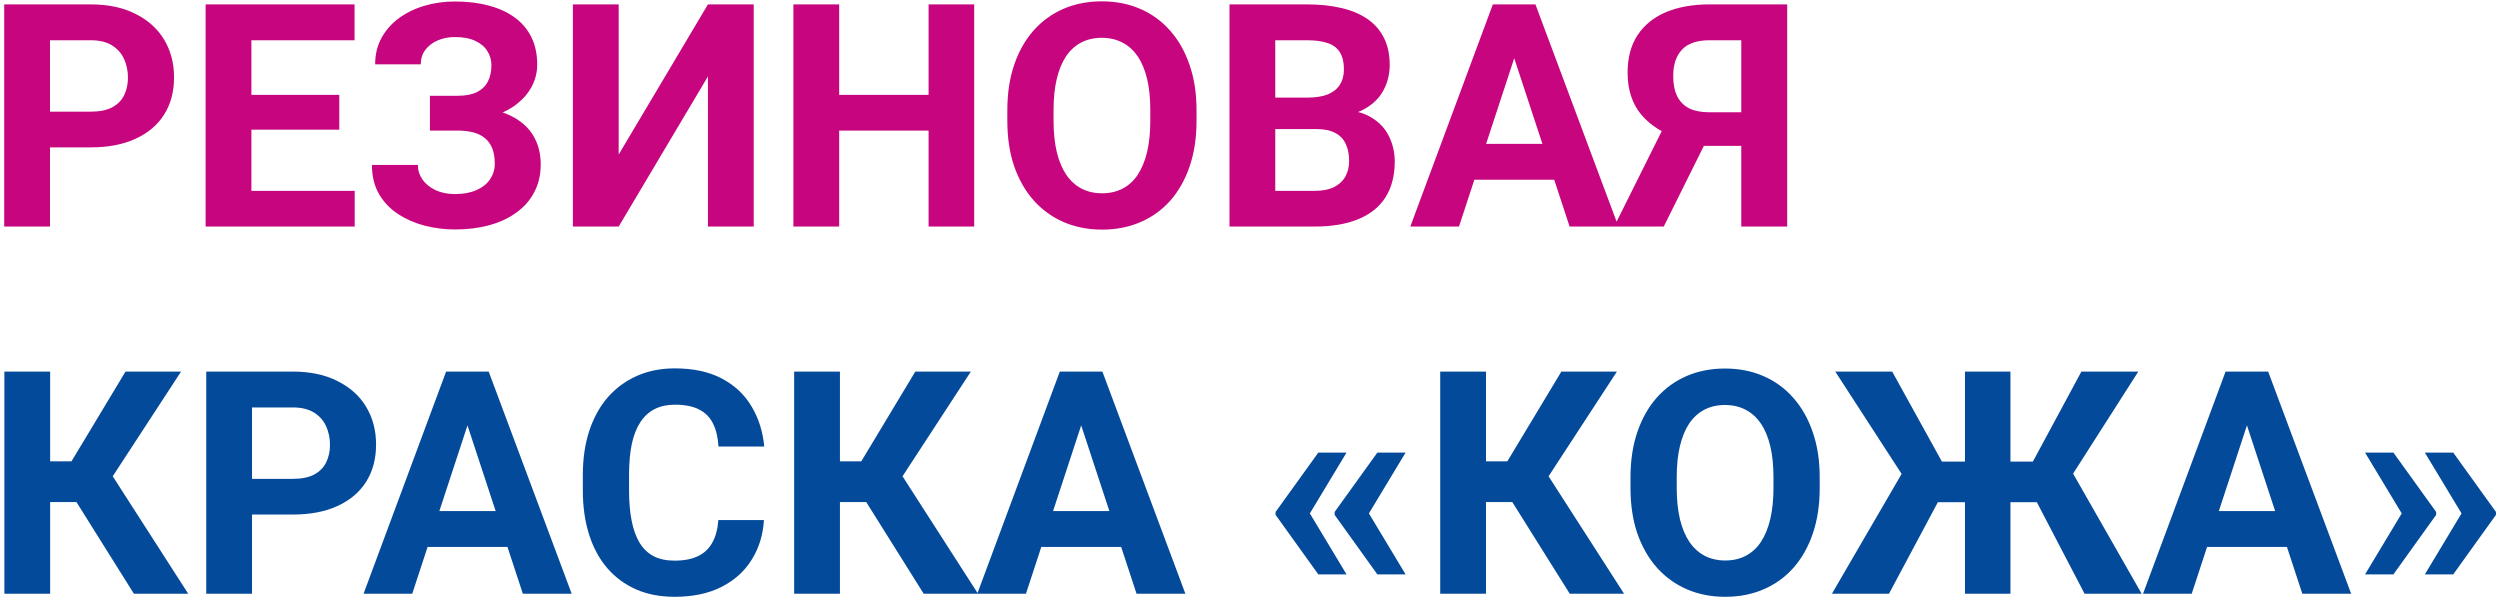<svg width="320" height="77" viewBox="0 0 320 77" fill="none" xmlns="http://www.w3.org/2000/svg">
<path d="M11.613 18.863H4.367V14.293H11.613C12.733 14.293 13.645 14.111 14.348 13.746C15.051 13.368 15.565 12.848 15.891 12.184C16.216 11.52 16.379 10.771 16.379 9.938C16.379 9.091 16.216 8.303 15.891 7.574C15.565 6.845 15.051 6.259 14.348 5.816C13.645 5.374 12.733 5.152 11.613 5.152H6.398V29H0.539V0.562H11.613C13.84 0.562 15.747 0.966 17.336 1.773C18.938 2.568 20.162 3.668 21.008 5.074C21.854 6.48 22.277 8.089 22.277 9.898C22.277 11.734 21.854 13.323 21.008 14.664C20.162 16.005 18.938 17.04 17.336 17.77C15.747 18.499 13.84 18.863 11.613 18.863ZM45.402 24.43V29H30.266V24.43H45.402ZM32.18 0.562V29H26.32V0.562H32.18ZM43.43 12.145V16.598H30.266V12.145H43.43ZM45.383 0.562V5.152H30.266V0.562H45.383ZM59.445 15.367H55.031V12.262H58.547C59.575 12.262 60.409 12.105 61.047 11.793C61.685 11.467 62.154 11.012 62.453 10.426C62.753 9.84 62.902 9.15 62.902 8.355C62.902 7.704 62.733 7.105 62.395 6.559C62.069 6.012 61.561 5.576 60.871 5.25C60.181 4.911 59.302 4.742 58.234 4.742C57.427 4.742 56.691 4.885 56.027 5.172C55.363 5.458 54.836 5.862 54.445 6.383C54.055 6.891 53.859 7.509 53.859 8.238H48.02C48.02 6.988 48.286 5.868 48.82 4.879C49.367 3.876 50.109 3.03 51.047 2.34C51.997 1.637 53.091 1.103 54.328 0.738C55.565 0.374 56.867 0.191 58.234 0.191C59.836 0.191 61.281 0.367 62.57 0.719C63.859 1.057 64.966 1.565 65.891 2.242C66.815 2.919 67.525 3.759 68.019 4.762C68.514 5.764 68.762 6.93 68.762 8.258C68.762 9.234 68.54 10.152 68.098 11.012C67.655 11.871 67.023 12.626 66.203 13.277C65.383 13.928 64.4 14.443 63.254 14.82C62.108 15.185 60.839 15.367 59.445 15.367ZM55.031 13.668H59.445C60.995 13.668 62.368 13.831 63.566 14.156C64.777 14.482 65.799 14.957 66.633 15.582C67.479 16.207 68.117 16.982 68.547 17.906C68.99 18.818 69.211 19.866 69.211 21.051C69.211 22.379 68.938 23.557 68.391 24.586C67.857 25.615 67.095 26.487 66.106 27.203C65.129 27.919 63.97 28.46 62.629 28.824C61.301 29.189 59.836 29.371 58.234 29.371C56.958 29.371 55.689 29.215 54.426 28.902C53.163 28.577 52.017 28.082 50.988 27.418C49.96 26.754 49.139 25.901 48.527 24.859C47.915 23.818 47.609 22.568 47.609 21.109H53.488C53.488 21.799 53.69 22.431 54.094 23.004C54.497 23.564 55.057 24.013 55.773 24.352C56.49 24.677 57.31 24.84 58.234 24.84C59.315 24.84 60.233 24.671 60.988 24.332C61.757 23.994 62.336 23.531 62.727 22.945C63.13 22.346 63.332 21.689 63.332 20.973C63.332 20.204 63.228 19.553 63.02 19.02C62.811 18.486 62.505 18.049 62.102 17.711C61.698 17.359 61.197 17.105 60.598 16.949C60.012 16.793 59.328 16.715 58.547 16.715H55.031V13.668ZM79.191 19.781L90.617 0.562H96.477V29H90.617V9.781L79.191 29H73.332V0.562H79.191V19.781ZM120.52 12.145V16.715H105.676V12.145H120.52ZM107.414 0.562V29H101.555V0.562H107.414ZM124.699 0.562V29H118.859V0.562H124.699ZM153.156 14.117V15.465C153.156 17.626 152.863 19.566 152.277 21.285C151.691 23.004 150.865 24.469 149.797 25.68C148.729 26.878 147.453 27.796 145.969 28.434C144.497 29.072 142.863 29.391 141.066 29.391C139.283 29.391 137.648 29.072 136.164 28.434C134.693 27.796 133.417 26.878 132.336 25.68C131.255 24.469 130.415 23.004 129.816 21.285C129.23 19.566 128.938 17.626 128.938 15.465V14.117C128.938 11.943 129.23 10.003 129.816 8.297C130.402 6.578 131.229 5.113 132.297 3.902C133.378 2.691 134.654 1.767 136.125 1.129C137.609 0.491 139.243 0.172 141.027 0.172C142.824 0.172 144.458 0.491 145.93 1.129C147.414 1.767 148.69 2.691 149.758 3.902C150.839 5.113 151.672 6.578 152.258 8.297C152.857 10.003 153.156 11.943 153.156 14.117ZM147.238 15.465V14.078C147.238 12.568 147.102 11.24 146.828 10.094C146.555 8.948 146.151 7.984 145.617 7.203C145.083 6.422 144.432 5.836 143.664 5.445C142.896 5.042 142.017 4.84 141.027 4.84C140.038 4.84 139.159 5.042 138.391 5.445C137.635 5.836 136.991 6.422 136.457 7.203C135.936 7.984 135.539 8.948 135.266 10.094C134.992 11.24 134.855 12.568 134.855 14.078V15.465C134.855 16.962 134.992 18.29 135.266 19.449C135.539 20.595 135.943 21.565 136.477 22.359C137.01 23.141 137.661 23.733 138.43 24.137C139.198 24.54 140.077 24.742 141.066 24.742C142.056 24.742 142.935 24.54 143.703 24.137C144.471 23.733 145.116 23.141 145.637 22.359C146.158 21.565 146.555 20.595 146.828 19.449C147.102 18.29 147.238 16.962 147.238 15.465ZM168.508 16.52H161.203L161.164 12.496H167.297C168.378 12.496 169.263 12.359 169.953 12.086C170.643 11.8 171.158 11.389 171.496 10.855C171.848 10.309 172.023 9.645 172.023 8.863C172.023 7.978 171.854 7.262 171.516 6.715C171.19 6.168 170.676 5.771 169.973 5.523C169.283 5.276 168.391 5.152 167.297 5.152H163.234V29H157.375V0.562H167.297C168.951 0.562 170.428 0.719 171.73 1.031C173.046 1.344 174.159 1.819 175.07 2.457C175.982 3.095 176.678 3.902 177.16 4.879C177.642 5.842 177.883 6.988 177.883 8.316C177.883 9.488 177.616 10.569 177.082 11.559C176.561 12.548 175.734 13.355 174.602 13.98C173.482 14.605 172.017 14.95 170.207 15.016L168.508 16.52ZM168.254 29H159.602L161.887 24.43H168.254C169.283 24.43 170.122 24.267 170.773 23.941C171.424 23.603 171.906 23.147 172.219 22.574C172.531 22.001 172.688 21.344 172.688 20.602C172.688 19.768 172.544 19.046 172.258 18.434C171.984 17.822 171.542 17.353 170.93 17.027C170.318 16.689 169.51 16.52 168.508 16.52H162.863L162.902 12.496H169.934L171.281 14.078C173.013 14.052 174.406 14.358 175.461 14.996C176.529 15.621 177.303 16.435 177.785 17.438C178.28 18.44 178.527 19.514 178.527 20.66C178.527 22.483 178.13 24.02 177.336 25.27C176.542 26.506 175.376 27.438 173.84 28.062C172.316 28.688 170.454 29 168.254 29ZM194.484 5.426L186.75 29H180.52L191.086 0.562H195.051L194.484 5.426ZM200.91 29L193.156 5.426L192.531 0.562H196.535L207.16 29H200.91ZM200.559 18.414V23.004H185.539V18.414H200.559ZM224.914 18.668H217.18L215.207 17.848C212.98 17.145 211.275 16.09 210.09 14.684C208.918 13.277 208.332 11.487 208.332 9.312C208.332 7.398 208.755 5.797 209.602 4.508C210.461 3.206 211.672 2.223 213.234 1.559C214.81 0.895 216.678 0.562 218.84 0.562H228.762V29H222.883V5.152H218.84C217.238 5.152 216.06 5.549 215.305 6.344C214.549 7.138 214.172 8.264 214.172 9.723C214.172 10.79 214.348 11.669 214.699 12.359C215.051 13.037 215.565 13.544 216.242 13.883C216.919 14.208 217.772 14.371 218.801 14.371H224.895L224.914 18.668ZM219.27 16.305L212.961 29H206.613L212.941 16.305H219.27Z" fill="#C6057F"/>
<path d="M6.418 47.562V76H0.559V47.562H6.418ZM23.176 47.562L12.277 64.262H5.109L4.367 59.047H9.152L16.066 47.562H23.176ZM17.141 76L9.172 63.285L13.234 59.105L24.094 76H17.141ZM37.473 65.863H30.227V61.293H37.473C38.592 61.293 39.504 61.111 40.207 60.746C40.91 60.368 41.425 59.848 41.75 59.184C42.075 58.52 42.238 57.771 42.238 56.938C42.238 56.091 42.075 55.303 41.75 54.574C41.425 53.845 40.91 53.259 40.207 52.816C39.504 52.374 38.592 52.152 37.473 52.152H32.258V76H26.398V47.562H37.473C39.699 47.562 41.607 47.966 43.195 48.773C44.797 49.568 46.021 50.668 46.867 52.074C47.714 53.48 48.137 55.089 48.137 56.898C48.137 58.734 47.714 60.323 46.867 61.664C46.021 63.005 44.797 64.04 43.195 64.769C41.607 65.499 39.699 65.863 37.473 65.863ZM60.5 52.426L52.766 76H46.535L57.102 47.562H61.066L60.5 52.426ZM66.926 76L59.172 52.426L58.547 47.562H62.551L73.176 76H66.926ZM66.574 65.414V70.004H51.555V65.414H66.574ZM91.945 66.566H97.785C97.668 68.481 97.141 70.18 96.203 71.664C95.279 73.148 93.983 74.307 92.316 75.141C90.663 75.974 88.671 76.391 86.34 76.391C84.517 76.391 82.883 76.078 81.438 75.453C79.992 74.815 78.755 73.904 77.727 72.719C76.711 71.534 75.936 70.102 75.402 68.422C74.868 66.742 74.602 64.861 74.602 62.777V60.805C74.602 58.721 74.875 56.84 75.422 55.16C75.982 53.467 76.776 52.029 77.805 50.844C78.846 49.659 80.09 48.747 81.535 48.109C82.981 47.471 84.595 47.152 86.379 47.152C88.749 47.152 90.747 47.582 92.375 48.441C94.016 49.301 95.285 50.486 96.184 51.996C97.095 53.507 97.642 55.225 97.824 57.152H91.965C91.9 56.007 91.672 55.036 91.281 54.242C90.891 53.435 90.298 52.829 89.504 52.426C88.723 52.009 87.681 51.801 86.379 51.801C85.402 51.801 84.549 51.983 83.82 52.348C83.091 52.712 82.479 53.266 81.984 54.008C81.49 54.75 81.118 55.688 80.871 56.82C80.637 57.94 80.519 59.255 80.519 60.766V62.777C80.519 64.249 80.63 65.544 80.852 66.664C81.073 67.771 81.412 68.708 81.867 69.477C82.336 70.232 82.935 70.805 83.664 71.195C84.406 71.573 85.298 71.762 86.34 71.762C87.564 71.762 88.573 71.566 89.367 71.176C90.162 70.785 90.767 70.206 91.184 69.438C91.613 68.669 91.867 67.712 91.945 66.566ZM107.512 47.562V76H101.652V47.562H107.512ZM124.27 47.562L113.371 64.262H106.203L105.461 59.047H110.246L117.16 47.562H124.27ZM118.234 76L110.266 63.285L114.328 59.105L125.188 76H118.234ZM139.055 52.426L131.32 76H125.09L135.656 47.562H139.621L139.055 52.426ZM145.48 76L137.727 52.426L137.102 47.562H141.105L151.73 76H145.48ZM145.129 65.414V70.004H130.109V65.414H145.129ZM172.355 57.934L167.609 65.805L163.273 65.785V65.531L168.742 57.934H172.355ZM167.609 65.629L172.355 73.519H168.742L163.273 65.902V65.648L167.609 65.629ZM179.914 57.934L175.168 65.805L170.832 65.785V65.531L176.301 57.934H179.914ZM175.168 65.629L179.914 73.519H176.301L170.832 65.902V65.648L175.168 65.629ZM190.207 47.562V76H184.348V47.562H190.207ZM206.965 47.562L196.066 64.262H188.898L188.156 59.047H192.941L199.855 47.562H206.965ZM200.93 76L192.961 63.285L197.023 59.105L207.883 76H200.93ZM232.922 61.117V62.465C232.922 64.626 232.629 66.566 232.043 68.285C231.457 70.004 230.63 71.469 229.562 72.68C228.495 73.878 227.219 74.796 225.734 75.434C224.263 76.072 222.629 76.391 220.832 76.391C219.048 76.391 217.414 76.072 215.93 75.434C214.458 74.796 213.182 73.878 212.102 72.68C211.021 71.469 210.181 70.004 209.582 68.285C208.996 66.566 208.703 64.626 208.703 62.465V61.117C208.703 58.943 208.996 57.003 209.582 55.297C210.168 53.578 210.995 52.113 212.062 50.902C213.143 49.691 214.419 48.767 215.891 48.129C217.375 47.491 219.009 47.172 220.793 47.172C222.59 47.172 224.224 47.491 225.695 48.129C227.18 48.767 228.456 49.691 229.523 50.902C230.604 52.113 231.438 53.578 232.023 55.297C232.622 57.003 232.922 58.943 232.922 61.117ZM227.004 62.465V61.078C227.004 59.568 226.867 58.24 226.594 57.094C226.32 55.948 225.917 54.984 225.383 54.203C224.849 53.422 224.198 52.836 223.43 52.445C222.661 52.042 221.783 51.84 220.793 51.84C219.803 51.84 218.924 52.042 218.156 52.445C217.401 52.836 216.757 53.422 216.223 54.203C215.702 54.984 215.305 55.948 215.031 57.094C214.758 58.24 214.621 59.568 214.621 61.078V62.465C214.621 63.962 214.758 65.29 215.031 66.449C215.305 67.595 215.708 68.565 216.242 69.359C216.776 70.141 217.427 70.733 218.195 71.137C218.964 71.54 219.842 71.742 220.832 71.742C221.822 71.742 222.701 71.54 223.469 71.137C224.237 70.733 224.882 70.141 225.402 69.359C225.923 68.565 226.32 67.595 226.594 66.449C226.867 65.29 227.004 63.962 227.004 62.465ZM245.754 64.281L234.914 47.562H242.199L248.566 59.086H253.508L252.746 64.281H245.754ZM248.527 63.383L241.789 76H234.484L243.801 59.984L248.527 63.383ZM257.336 47.562V76H251.516V47.562H257.336ZM273.703 47.562L263.02 64.281H256.066L255.305 59.086H260.207L266.418 47.562H273.703ZM266.828 76L260.246 63.383L264.992 59.984L274.133 76H266.828ZM288.273 52.426L280.539 76H274.309L284.875 47.562H288.84L288.273 52.426ZM294.699 76L286.945 52.426L286.32 47.562H290.324L300.949 76H294.699ZM294.348 65.414V70.004H279.328V65.414H294.348ZM302.727 73.519L307.473 65.629L311.828 65.648V65.902L306.359 73.519H302.727ZM302.727 57.934H306.359L311.828 65.531V65.785L307.473 65.805L302.727 57.934ZM310.383 73.519L315.129 65.629L319.484 65.648V65.902L314.016 73.519H310.383ZM310.383 57.934H314.016L319.484 65.531V65.785L315.129 65.805L310.383 57.934Z" fill="#044A9B"/>
</svg>
